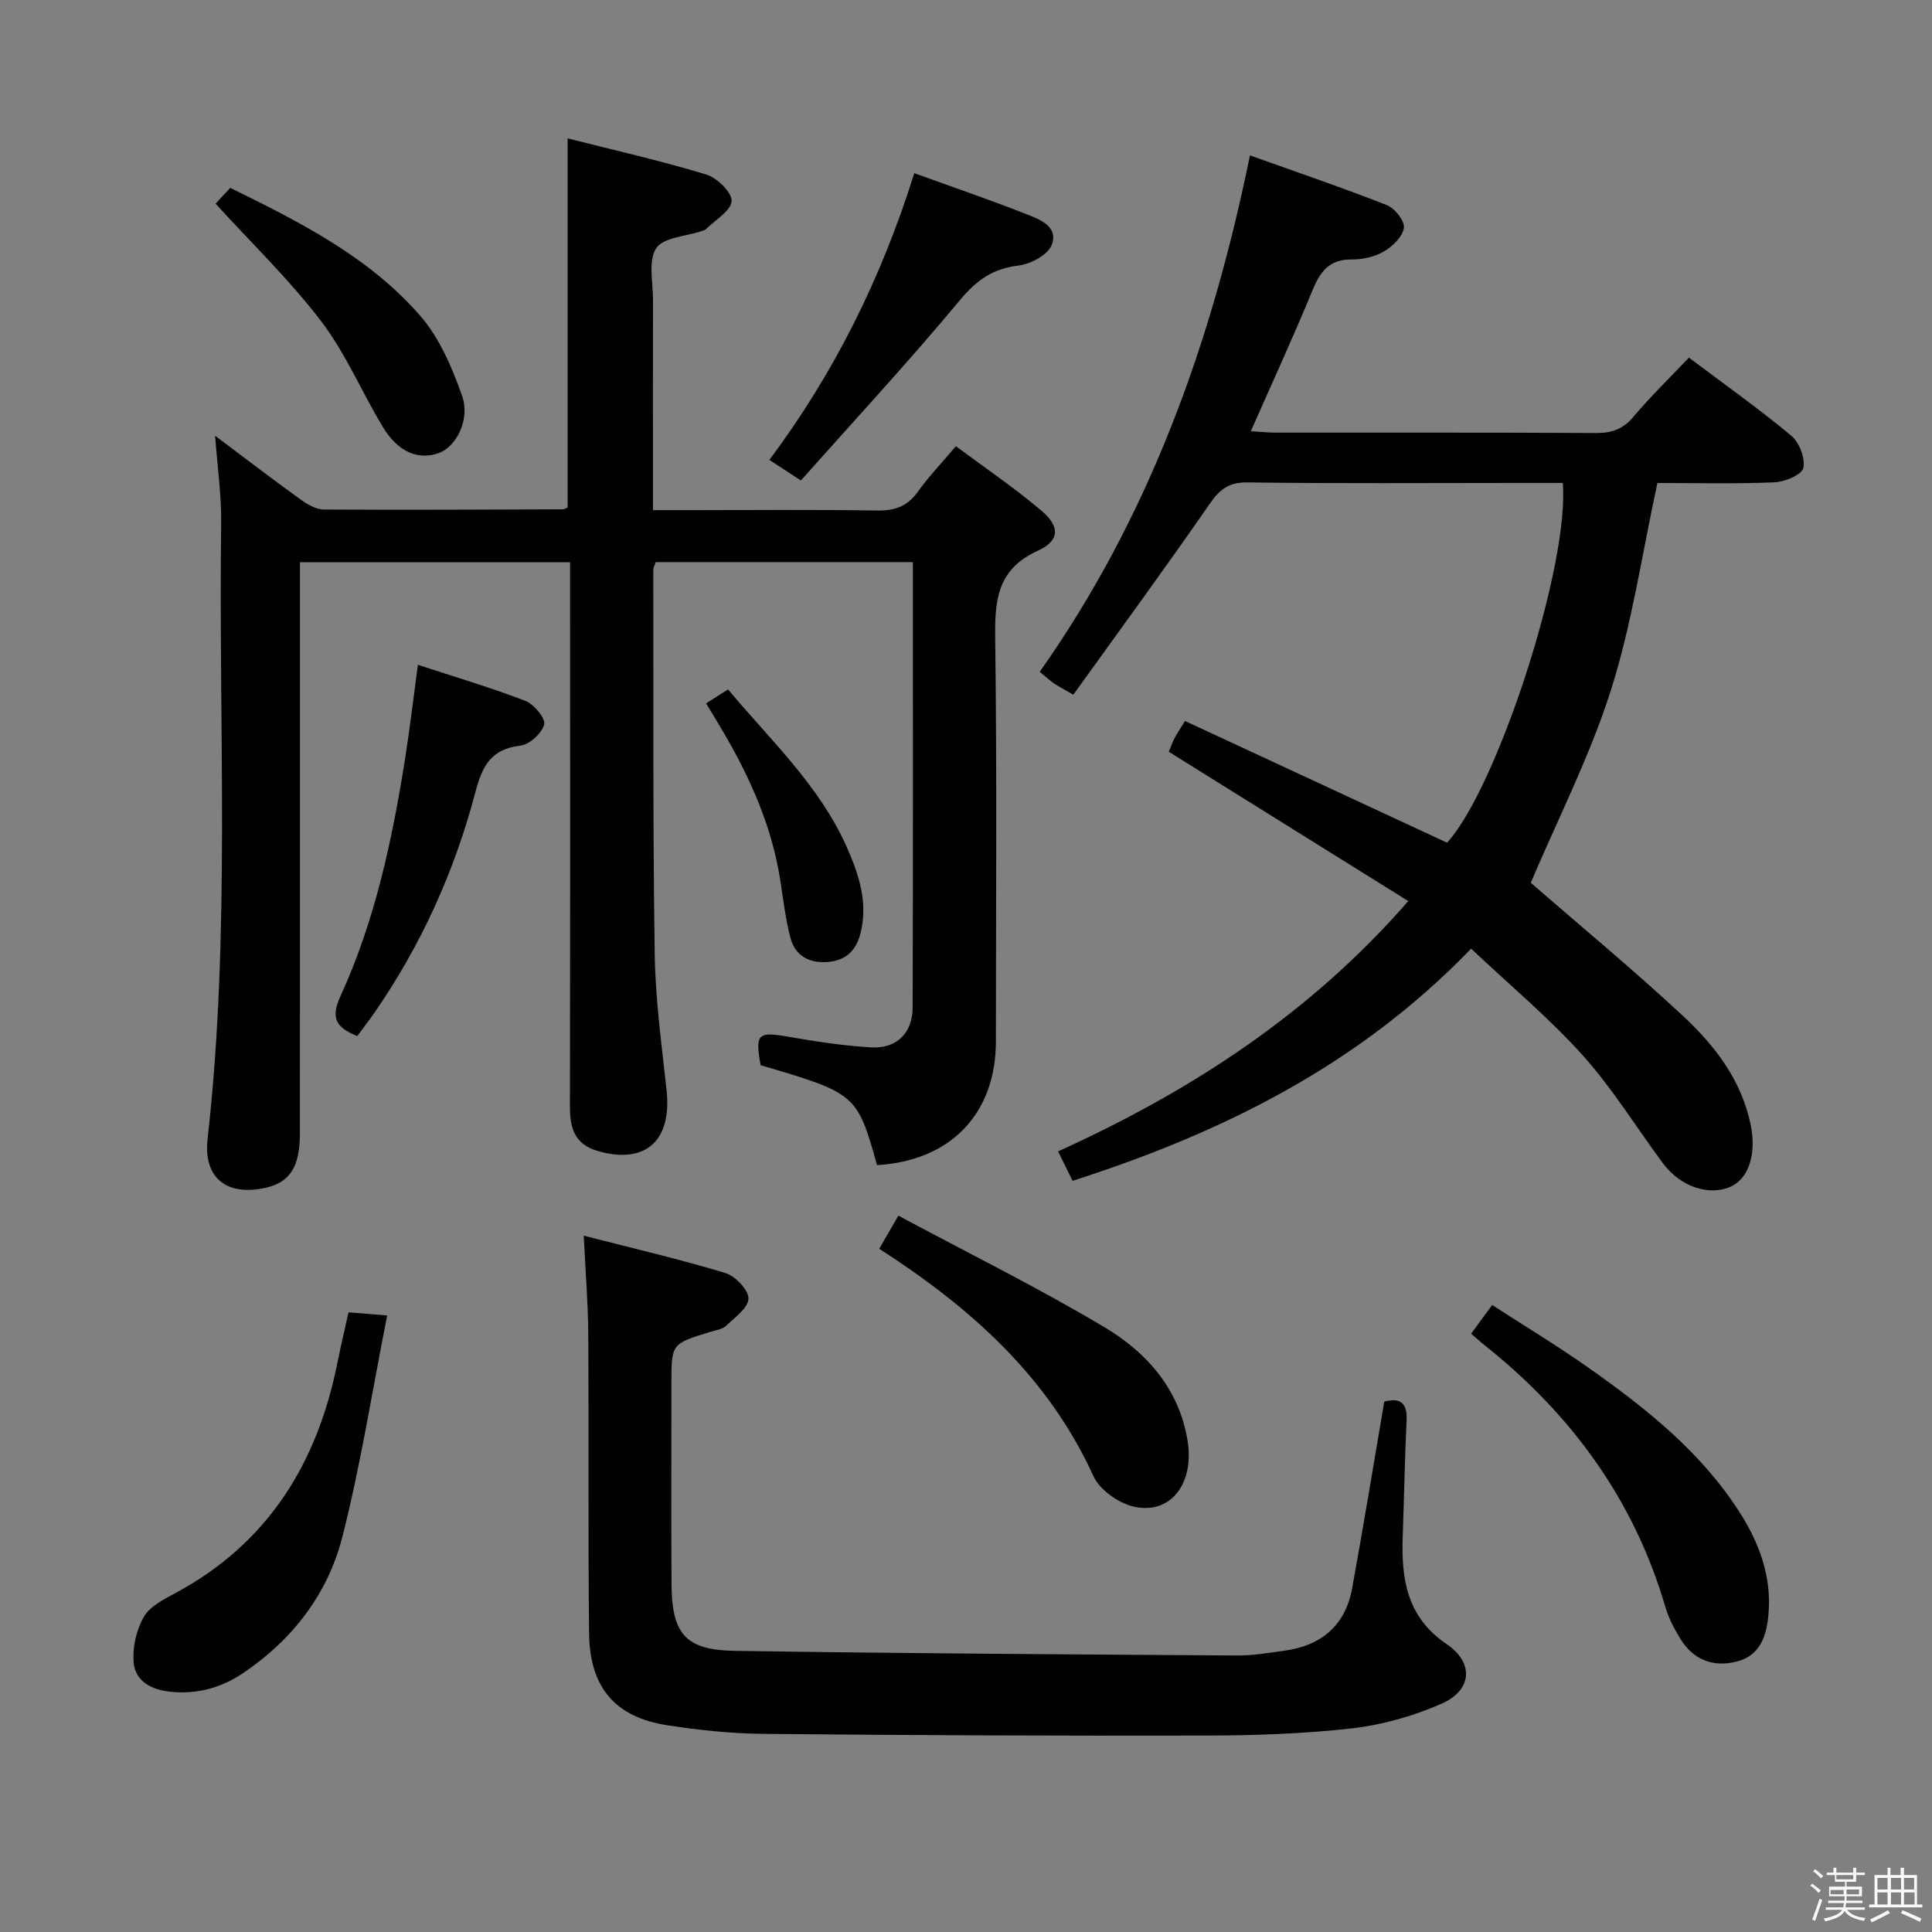 <svg enable-background="new 0 0 400 400" viewBox="0 0 400 400" xmlns="http://www.w3.org/2000/svg"><rect x="0" y="0" width="400" height="400" fill="#808080" stroke="none"/><path d="m374.8 390.4.4-.4c.7.5 1.3 1 1.8 1.4l-.5.5c-.5-.6-1.1-1.1-1.7-1.5zm1 7.3-.6-.3c.5-1.4 1.1-2.8 1.5-4.3.2.1.4.2.6.3-.5 1.3-1 2.8-1.5 4.3zm-.4-10.3.4-.4c.4.3 1 .8 1.7 1.4l-.5.5c-.4-.5-1-1-1.6-1.5zm2.5.3h1.7v-1h.6v1h3.5v-1h.6v1h1.8v.5h-1.8v1.4h-2v1h3.2v2h-3.2v.9h3.3v.5h-3.4c0 .3-.1.6-.1.9h4v.5h-3.7c.7.9 1.9 1.5 3.8 1.7-.1.2-.2.4-.3.6-2.1-.4-3.5-1.1-4-2.1-.4 1-1.8 1.7-4 2.2-.1-.2-.2-.4-.3-.6 2.1-.4 3.4-1 3.8-1.8h-3.4v-.5h3.6c.1-.3.1-.6.2-.9h-3.3v-.5h3.4c0-.3 0-.6 0-.9h-3.2v-2h3.3v-1h-2.1v-1.4h-1.7v-.5zm1.1 3.5v1h2.7c0-.3 0-.4 0-.4 0-.1 0-.2 0-.2 0-.1 0-.2 0-.3h-2.7zm1.2-3v.9h3.5v-.9zm4.7 3h-2.6v.6.4h2.6z" fill="#fafafb"/><path d="m393.6 386.7h.6v1.5h2.7v6.1h1.1v.6h-11v-.6h1.1v-6.1h2.7v-1.5h.6v1.5h2.1v-1.5zm-2.7 8.8.4.6c-1.2.6-2.5 1.3-3.8 1.9-.1-.2-.2-.4-.3-.6 1.2-.6 2.5-1.2 3.7-1.9zm-2.2-6.7v2.4h2.1v-2.4zm0 3v2.5h2.1v-2.5zm2.8-3v2.4h2.1v-2.4zm0 3v2.5h2.1v-2.5zm6 6.1c-1.4-.7-2.7-1.3-3.9-1.8l.3-.6c1.5.6 2.7 1.2 3.9 1.7zm-1.2-9.1h-2.1v2.4h2.1zm-2.1 3v2.5h2.2v-2.5z" fill="#fafafb"/><g fill="#010100"><path d="m44.54 90.22c5.95 4.46 11.75 8.91 17.68 13.19 1.41 1.02 3.22 2.07 4.86 2.08 16.49.11 32.99.01 49.48-.04.3 0 .6-.24.96-.39 0-25.2 0-50.42 0-76.41 9.6 2.43 19.24 4.61 28.68 7.47 2.24.68 5.36 3.71 5.27 5.5-.11 2.03-3.38 3.9-5.3 5.82-.22.22-.59.3-.91.41-3.26 1.1-7.93 1.28-9.4 3.54-1.7 2.61-.65 7.06-.66 10.71-.04 12.5-.01 24.99-.01 37.49v6.03h7.86c12.83 0 25.66-.13 38.49.08 3.68.06 6.31-.83 8.49-3.89 2.21-3.1 4.87-5.87 7.88-9.43 6.01 4.48 12.16 8.64 17.79 13.42 3.78 3.21 3.71 6.16-.81 8.21-8.65 3.93-8.95 10.57-8.84 18.6.36 27.66.15 55.32.14 82.98 0 15-9.39 24.76-24.61 25.63-4.1-14.67-4.35-14.88-24.1-20.68-1.18-6.48-.56-7 5.59-5.92 5.72 1 11.49 1.89 17.28 2.23 5.24.31 8.58-2.94 8.6-8.21.1-30.64.05-61.28.05-92.26-17.83 0-35.41 0-53.23 0-.14.44-.51 1.04-.51 1.64.04 26.49-.1 52.98.29 79.47.14 9.44 1.45 18.87 2.46 28.28 1.12 10.45-4.4 15.35-14.19 12.55-4.82-1.37-5.83-4.72-5.82-9.13.06-35.66.03-71.32.03-106.97 0-1.82 0-3.64 0-5.82-18.61 0-36.98 0-55.93 0v5.9c0 37.49.01 74.98-.01 112.47 0 6.75-2.07 9.99-6.97 11.12-8.03 1.85-13.08-1.87-12.14-10.12 4.79-42.51 2.24-85.16 2.81-127.74.04-5.81-.8-11.6-1.25-17.81z"/><path d="m316.93 182.77c10.13 8.81 21.15 17.92 31.6 27.65 6.58 6.13 12.07 13.29 13.95 22.55 1.19 5.88-.4 11.04-4.15 12.71-4.49 2.01-10.43.03-14.04-4.84-5.54-7.47-10.45-15.5-16.64-22.38-6.96-7.74-15.04-14.47-23.07-22.05-23.26 24.13-51.47 38.1-82.51 48.07-.93-1.89-1.86-3.77-3-6.1 27.39-12.44 52.03-28.35 72.5-51.82-16.64-10.37-32.95-20.54-49.58-30.91.26-.63.62-1.69 1.12-2.68.51-1.01 1.17-1.96 2.23-3.7 18.12 8.42 36.16 16.79 54.26 25.2 10.33-11.27 25.42-57.52 23.95-74.48-3.22 0-6.51 0-9.8 0-18.49 0-36.99.14-55.48-.11-3.91-.05-5.75 1.46-7.86 4.5-9.15 13.23-18.68 26.21-28.19 39.45-2.14-1.24-3.12-1.74-4.02-2.35-.81-.56-1.54-1.24-2.94-2.39 22.68-32.09 35.63-68.25 43.53-106.92 10.05 3.6 19.31 6.74 28.39 10.32 1.62.64 3.68 3.28 3.48 4.69-.26 1.83-2.33 3.83-4.13 4.88-1.92 1.12-4.44 1.69-6.69 1.66-4.67-.05-6.53 2.55-8.13 6.45-3.96 9.62-8.32 19.08-12.74 29.11 1.88.11 3.46.29 5.05.29 22.16.02 44.32-.05 66.48.08 3.27.02 5.57-.84 7.72-3.4 3.51-4.18 7.46-8 11.46-12.21 7.21 5.43 14.4 10.53 21.17 16.15 1.67 1.39 2.97 4.71 2.51 6.7-.33 1.42-3.84 2.88-5.99 2.97-8.13.34-16.29.14-24.22.14-3.16 14.53-5.24 29.05-9.61 42.84-4.33 13.66-10.96 26.6-16.61 39.93z"/><path d="m286.6 290.19c3.35-.88 4.8.26 4.62 3.95-.39 7.97-.51 15.95-.8 23.92-.31 8.79.81 16.73 9.06 22.31 5.75 3.89 5.33 9.57-1.03 12.37-5.83 2.56-12.24 4.38-18.55 5.1-10.06 1.14-20.25 1.47-30.39 1.49-30.49.07-60.97-.06-91.46-.35-6.62-.06-13.27-.77-19.82-1.77-10.87-1.67-16.15-7.8-16.27-19.11-.22-20.66-.03-41.32-.17-61.98-.04-6.44-.58-12.89-.93-20.29 10.21 2.63 19.85 4.87 29.31 7.73 2.06.62 4.8 3.48 4.79 5.29-.01 1.91-2.83 3.92-4.64 5.65-.77.73-2.11.9-3.22 1.24-8.09 2.47-8.09 2.46-8.09 10.64 0 13.83-.06 27.66.02 41.49.06 10.4 2.83 13.76 13.14 13.92 34.63.54 69.27.73 103.9.96 3.31.02 6.63-.54 9.92-1 7.59-1.06 12.55-5.22 13.95-12.87 2.32-12.72 4.4-25.48 6.66-38.69z"/><path d="m304.58 276.12c1.5-2.04 2.67-3.63 4.36-5.93 6.71 4.35 13.48 8.42 19.91 12.96 11.84 8.35 23.17 17.32 31.17 29.72 4.24 6.57 6.87 13.62 6.1 21.61-.42 4.39-1.78 8.3-6.53 9.52-4.82 1.24-8.94-.29-11.63-4.61-1.31-2.09-2.49-4.37-3.18-6.73-6.49-22.14-19.41-39.79-37.29-54.05-.89-.7-1.73-1.47-2.91-2.49z"/><path d="m72.15 271.7c2.44.2 4.5.37 8.01.66-3.14 15.82-5.5 31.05-9.3 45.91-3 11.73-10.26 21.17-20.44 28.07-4.56 3.09-9.56 4.49-15.12 3.92-3.87-.4-7.21-2.08-7.61-5.93-.32-3.13.51-6.82 2.07-9.55 1.27-2.23 4.22-3.69 6.68-5.02 19.14-10.33 29.29-26.9 33.44-47.72.69-3.38 1.48-6.73 2.27-10.34z"/><path d="m182.03 258.54c1.21-2.09 2.26-3.9 3.97-6.85 14.45 7.74 28.85 14.87 42.63 23.07 8.69 5.17 15.43 12.69 17.22 23.36 1.51 9-3.46 15.55-11.12 13.81-3.16-.72-7.04-3.46-8.34-6.3-9.43-20.69-25.52-34.96-44.36-47.09z"/><path d="m189.29 35.86c8.05 2.91 15.59 5.48 23.01 8.4 2.82 1.11 6.88 2.54 5.47 6.4-.76 2.06-4.34 4.01-6.85 4.31-5.32.62-8.68 2.98-12.12 7.11-10.61 12.75-21.9 24.93-32.99 37.4-2.79-1.82-4.4-2.88-6.52-4.26 13.48-18.04 23.22-37.71 30-59.36z"/><path d="m73.96 214.51c-4.33-1.77-5.6-3.62-3.46-8.29 7.15-15.61 10.71-32.32 13.38-49.21.98-6.2 1.7-12.43 2.64-19.37 7.58 2.49 15.01 4.68 22.21 7.45 1.79.69 4.24 3.59 3.93 4.89-.44 1.82-3.04 4.18-4.94 4.4-6.02.69-7.87 4.2-9.27 9.52-4.32 16.48-11.28 31.86-21.02 45.91-1.12 1.6-2.32 3.15-3.47 4.7z"/><path d="m44.63 42.17c.84-.91 1.85-2 3.04-3.28 14.39 7.08 28.75 14.28 39.39 26.56 3.96 4.56 6.53 10.65 8.59 16.44 1.77 4.96-1.19 10.6-4.78 11.9-4.26 1.54-8.46-.18-11.62-5.41-4.37-7.23-7.67-15.21-12.75-21.86-6.5-8.54-14.32-16.07-21.87-24.35z"/><path d="m146.19 145.62c1.81-1.15 3.05-1.93 4.55-2.88 8.8 10.54 18.91 19.88 24.56 32.61 2.52 5.67 4.44 11.44 2.88 17.79-.9 3.64-3.03 5.76-6.88 6.03-3.84.27-6.67-1.32-7.64-4.97-1.05-3.97-1.51-8.11-2.15-12.18-1.74-11-6.18-20.95-11.76-30.47-1.09-1.85-2.21-3.68-3.56-5.93z"/></g></svg>